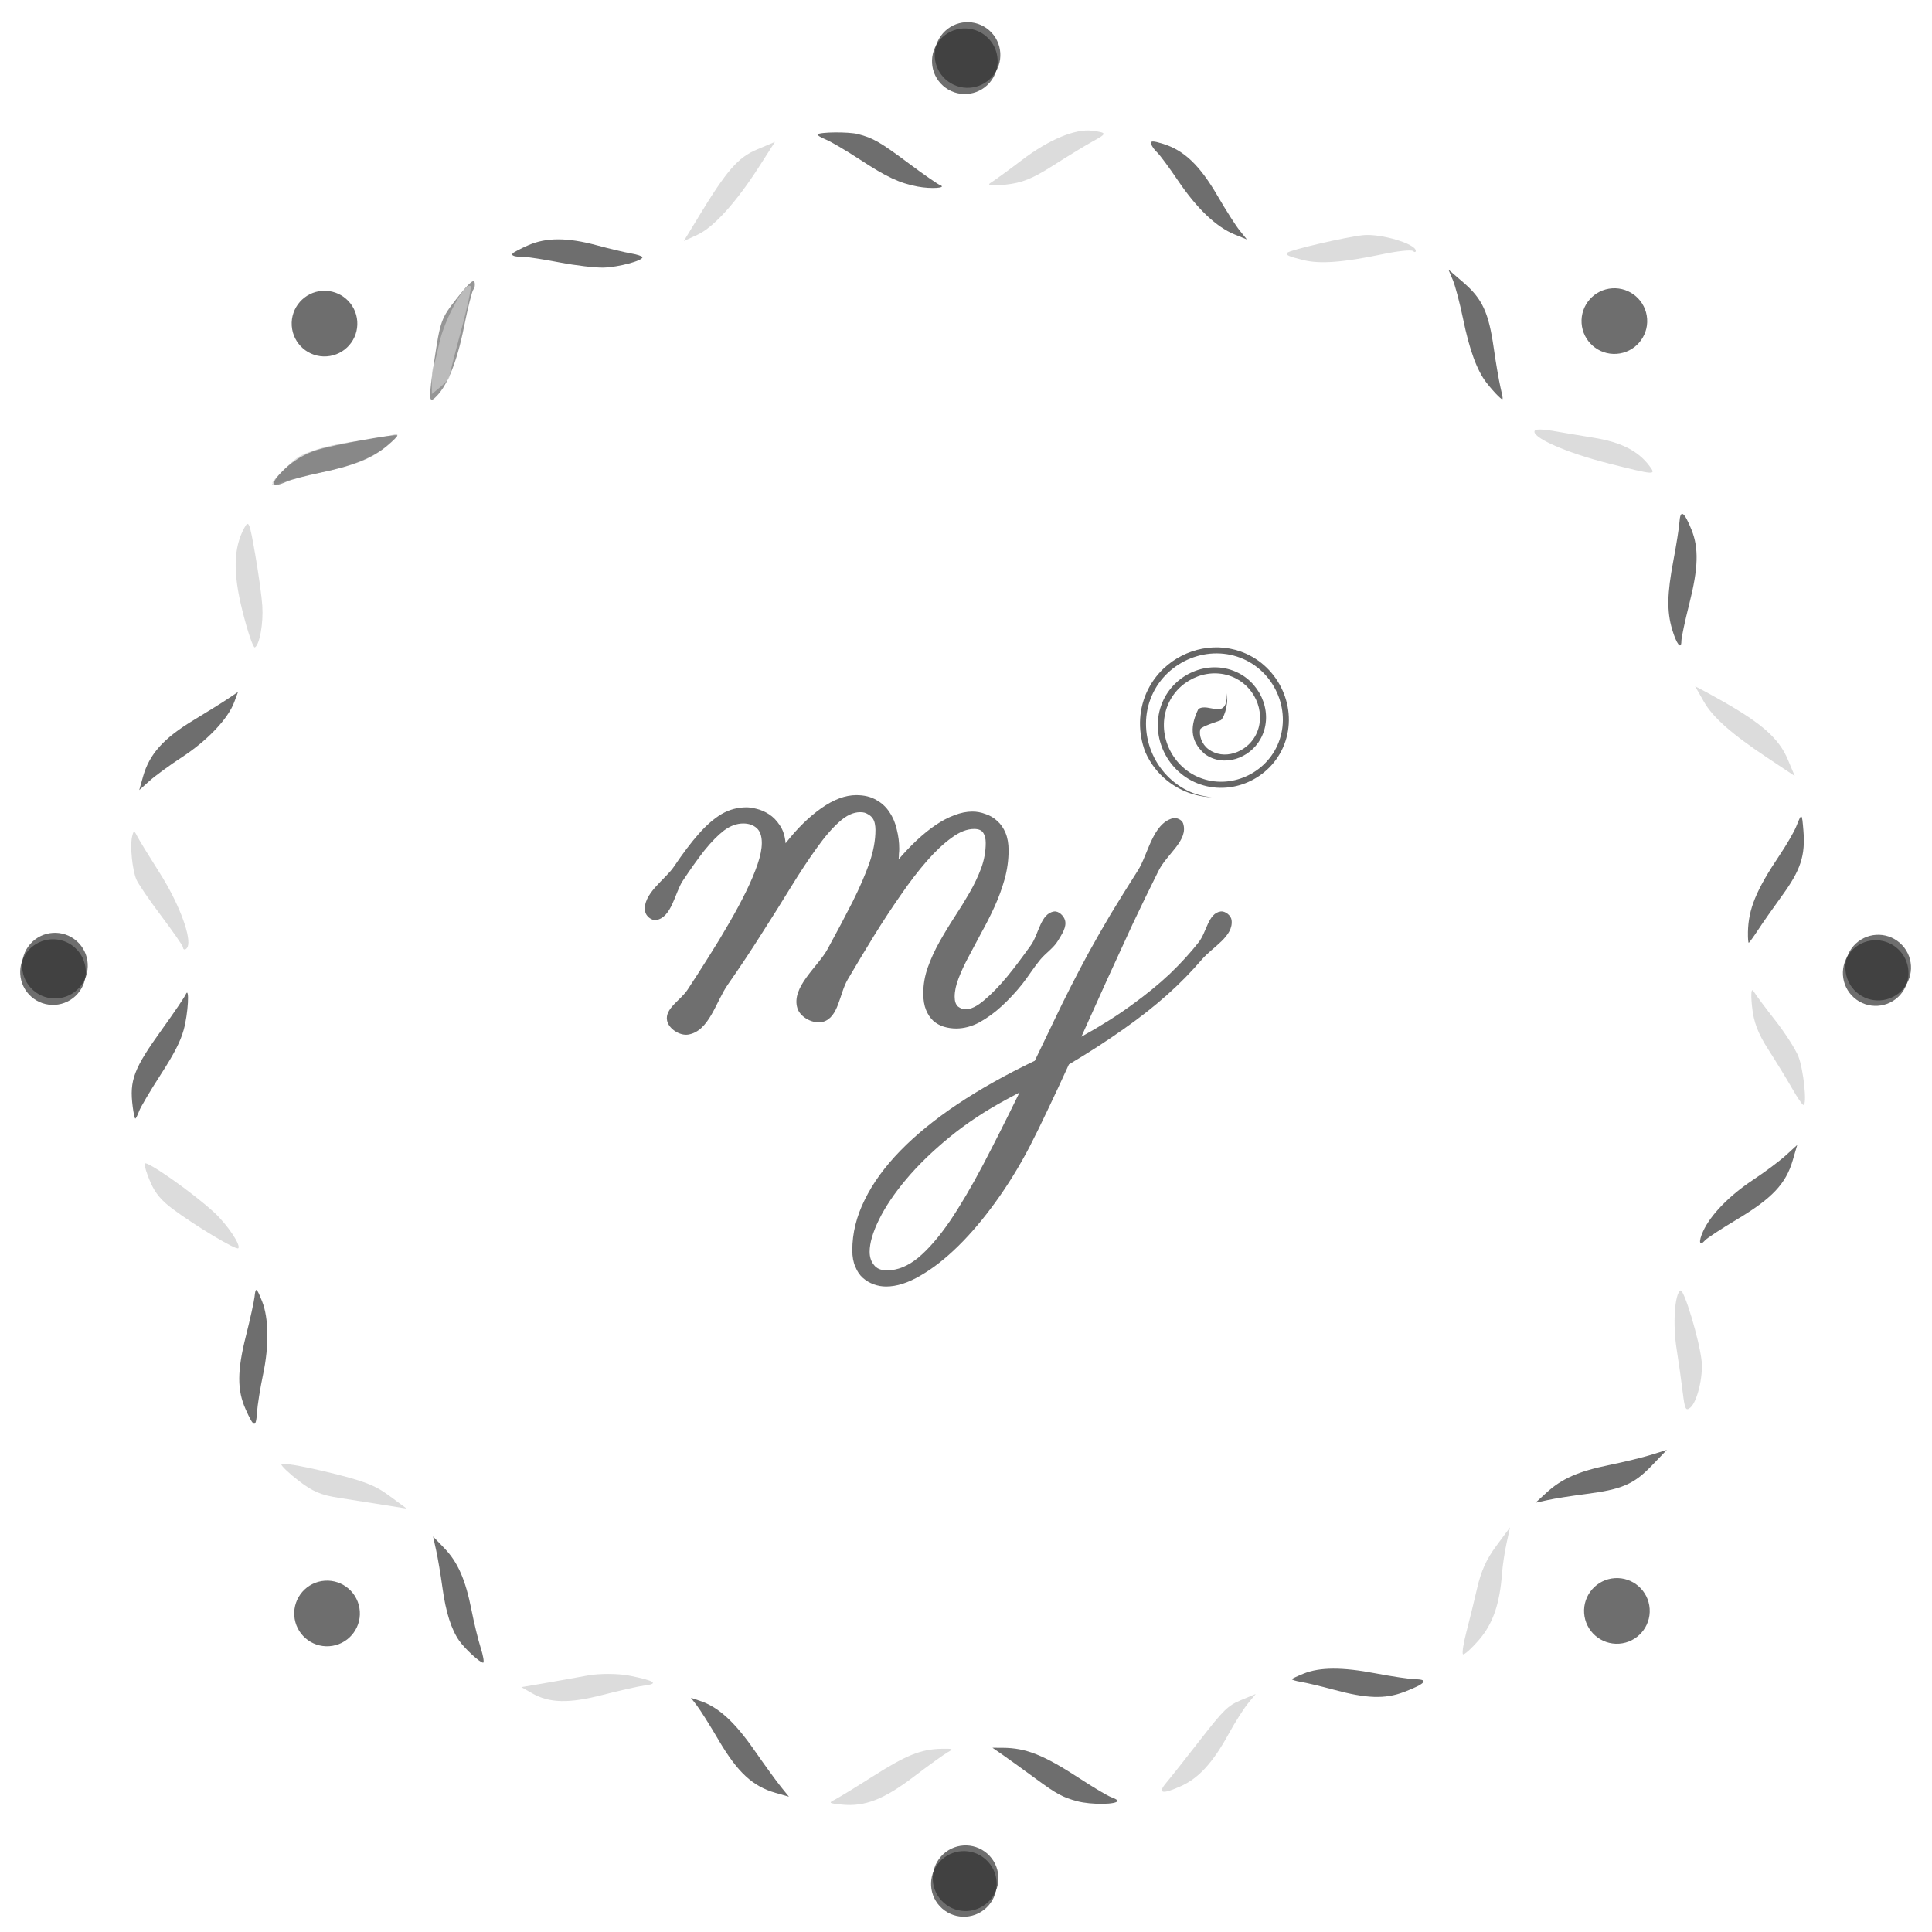 <?xml version="1.0" encoding="UTF-8" standalone="no"?>
<!-- Created with Inkscape (http://www.inkscape.org/) -->

<svg
   xmlns:dc="http://purl.org/dc/elements/1.1/"
   xmlns:cc="http://creativecommons.org/ns#"
   xmlns:rdf="http://www.w3.org/1999/02/22-rdf-syntax-ns#"
   xmlns:svg="http://www.w3.org/2000/svg"
   xmlns="http://www.w3.org/2000/svg"
   xmlns:sodipodi="http://sodipodi.sourceforge.net/DTD/sodipodi-0.dtd"
   xmlns:inkscape="http://www.inkscape.org/namespaces/inkscape"
   width="510"
   height="510"
   viewBox="0 0 510 510"
   id="svg2"
   version="1.1"
   inkscape:version="0.91 r13725"
   sodipodi:docname="jeweller.svg">
  <defs
     id="defs4" />
  <sodipodi:namedview
     id="base"
     pagecolor="#ffffff"
     bordercolor="#666666"
     borderopacity="1.0"
     inkscape:pageopacity="0.0"
     inkscape:pageshadow="2"
     inkscape:zoom="0.35221995"
     inkscape:cx="370.8054"
     inkscape:cy="663.10465"
     inkscape:document-units="px"
     inkscape:current-layer="layer1"
     showgrid="false"
     inkscape:snap-bbox="true"
     inkscape:snap-bbox-midpoints="true"
     inkscape:snap-nodes="false"
     inkscape:object-paths="true"
     inkscape:window-width="1394"
     inkscape:window-height="856"
     inkscape:window-x="46"
     inkscape:window-y="0"
     inkscape:window-maximized="1"
     inkscape:snap-center="true"
     inkscape:snap-object-midpoints="true"
     borderlayer="true"
     units="px" />
  <g
     inkscape:label="Layer 1"
     inkscape:groupmode="layer"
     id="layer1"
     transform="translate(0,-542.362)">
    <path
       style="opacity:0.686;fill:#2d2d2d;fill-opacity:1;stroke:#ffffff;stroke-width:0.089;stroke-linecap:round;stroke-linejoin:round;stroke-miterlimit:4;stroke-dasharray:none;stroke-opacity:0"
       d=""
       id="path4230"
       inkscape:connector-curvature="0" />
    <path
       style="opacity:0.686;fill:#cccccc;fill-opacity:1;stroke:#ffffff;stroke-width:0.125;stroke-linecap:round;stroke-linejoin:round;stroke-miterlimit:4;stroke-dasharray:none;stroke-opacity:0"
       d=""
       id="path4272"
       inkscape:connector-curvature="0" />
    <path
       style="opacity:0.686;fill:#cccccc;fill-opacity:1;stroke:#ffffff;stroke-width:0.125;stroke-linecap:round;stroke-linejoin:round;stroke-miterlimit:4;stroke-dasharray:none;stroke-opacity:0"
       d=""
       id="path4276"
       inkscape:connector-curvature="0" />
    <path
       style="opacity:0.686;fill:#cccccc;fill-opacity:1;stroke:#ffffff;stroke-width:0.125;stroke-linecap:round;stroke-linejoin:round;stroke-miterlimit:4;stroke-dasharray:none;stroke-opacity:0"
       d=""
       id="path4306"
       inkscape:connector-curvature="0" />
    <g
       id="g4249"
       transform="matrix(5,0,0,5,-1551.676,-1008.89)">
      <g
         transform="matrix(0.366,0,0,0.366,222.541,245.503)"
         id="text4461"
         style="font-style:normal;font-weight:normal;font-size:40px;line-height:125%;font-family:sans-serif;letter-spacing:0px;word-spacing:0px;opacity:0.686;fill:#2d2d2d;fill-opacity:1;stroke:none;stroke-width:1px;stroke-linecap:butt;stroke-linejoin:miter;stroke-opacity:1">
        <path
           sodipodi:nodetypes="csscsccsscscccscscsaaaaacccscccssscscscscscccaacccscccscccccaaaccssssscccaacscscsccsscccsccc"
           inkscape:connector-curvature="0"
           id="path4466"
           style="font-style:normal;font-variant:normal;font-weight:normal;font-stretch:normal;font-size:90px;font-family:Parisienne;-inkscape-font-specification:Parisienne;fill:#2d2d2d"
           d="m 369.495,300.872 c 0.85,-0.996 1.729,-1.919 2.637,-2.769 0.908,-0.85 1.816,-1.582 2.725,-2.197 0.908,-0.615 1.802,-1.084 2.681,-1.406 0.908,-0.352 1.772,-0.527 2.593,-0.527 0.645,0 1.274,0.117 1.89,0.352 0.645,0.205 1.216,0.542 1.714,1.011 0.498,0.439 0.894,1.011 1.187,1.714 0.293,0.703 0.439,1.538 0.439,2.505 0,1.406 -0.19,2.798 -0.571,4.175 -0.381,1.348 -0.864,2.666 -1.45,3.955 -0.586,1.289 -1.216,2.534 -1.89,3.735 -0.645,1.201 -1.26,2.358 -1.846,3.472 -0.586,1.084 -1.069,2.124 -1.45,3.12 -0.381,0.967 -0.571,1.86 -0.571,2.681 0,0.645 0.161,1.113 0.483,1.406 0.352,0.264 0.718,0.396 1.099,0.396 0.762,0 1.655,-0.439 2.681,-1.318 1.055,-0.879 2.153,-2.007 3.296,-3.384 1.143,-1.377 2.322,-2.991 3.428,-4.526 1.152,-1.599 1.393,-4.574 3.34,-4.878 0.66,-0.103 1.389,0.591 1.582,1.23 0.301,0.997 -0.459,2.068 -0.992,2.963 -0.642,1.077 -1.766,1.785 -2.567,2.75 -0.931,1.12 -1.655,2.314 -2.593,3.516 -0.938,1.172 -1.934,2.241 -2.988,3.208 -1.025,0.938 -2.095,1.714 -3.208,2.329 -1.113,0.586 -2.227,0.879 -3.34,0.879 -0.615,0 -1.216,-0.088 -1.802,-0.264 -0.557,-0.176 -1.055,-0.454 -1.494,-0.835 -0.439,-0.41 -0.791,-0.938 -1.055,-1.582 -0.264,-0.645 -0.396,-1.436 -0.396,-2.373 0,-1.289 0.22,-2.549 0.659,-3.779 0.439,-1.23 0.996,-2.446 1.67,-3.647 0.674,-1.201 1.392,-2.388 2.153,-3.56 0.791,-1.201 1.523,-2.388 2.197,-3.56 0.674,-1.172 1.23,-2.344 1.67,-3.516 0.439,-1.201 0.659,-2.417 0.659,-3.647 0,-0.615 -0.117,-1.099 -0.352,-1.45 -0.234,-0.381 -0.674,-0.571 -1.318,-0.571 -1.025,0 -2.109,0.425 -3.252,1.274 -1.143,0.82 -2.329,1.934 -3.56,3.34 -1.23,1.406 -2.49,3.047 -3.779,4.922 -1.289,1.846 -2.578,3.809 -3.867,5.889 -1.26,2.051 -2.52,4.146 -3.779,6.284 -1.23,2.109 -1.295,5.456 -3.56,6.108 -1.335,0.384 -3.269,-0.61 -3.691,-1.934 -0.975,-3.052 3.003,-6.05 4.351,-8.569 1.377,-2.52 2.578,-4.79 3.604,-6.812 1.025,-2.051 1.831,-3.911 2.417,-5.581 0.586,-1.699 0.879,-3.296 0.879,-4.79 0,-0.293 -0.029,-0.586 -0.088,-0.879 -0.059,-0.322 -0.176,-0.601 -0.352,-0.835 -0.176,-0.234 -0.41,-0.425 -0.703,-0.571 -0.264,-0.176 -0.615,-0.264 -1.055,-0.264 -0.996,0 -2.007,0.469 -3.032,1.406 -1.025,0.908 -2.109,2.168 -3.252,3.779 -1.143,1.582 -2.373,3.442 -3.691,5.581 -1.289,2.109 -2.695,4.351 -4.219,6.724 -1.494,2.373 -3.12,4.819 -4.878,7.339 -1.758,2.49 -2.708,6.772 -5.757,7.251 -1.2,0.189 -2.793,-0.831 -3.032,-2.021 -0.35,-1.741 1.974,-2.952 2.944,-4.438 1.037,-1.589 2.08,-3.179 3.076,-4.79 1.025,-1.611 1.992,-3.208 2.9,-4.79 0.938,-1.611 1.758,-3.135 2.461,-4.57 0.703,-1.436 1.26,-2.754 1.67,-3.955 0.41,-1.201 0.615,-2.227 0.615,-3.076 0,-0.996 -0.249,-1.714 -0.747,-2.153 -0.498,-0.439 -1.143,-0.659 -1.934,-0.659 -0.938,0 -1.86,0.337 -2.769,1.011 -0.879,0.674 -1.816,1.626 -2.812,2.856 -0.967,1.23 -2.021,2.71 -3.164,4.438 -1.113,1.699 -1.584,5.272 -3.823,5.625 -0.66,0.104 -1.469,-0.572 -1.582,-1.23 -0.435,-2.539 2.944,-4.629 4.175,-6.504 1.26,-1.875 2.446,-3.442 3.56,-4.702 1.113,-1.26 2.212,-2.212 3.296,-2.856 1.113,-0.645 2.314,-0.967 3.604,-0.967 0.381,0 0.864,0.073 1.45,0.22 0.615,0.146 1.216,0.41 1.802,0.791 0.586,0.381 1.099,0.908 1.538,1.582 0.469,0.674 0.747,1.538 0.835,2.593 1.641,-2.109 3.354,-3.794 5.142,-5.054 1.787,-1.26 3.472,-1.89 5.054,-1.89 1.143,0 2.109,0.234 2.9,0.703 0.791,0.439 1.421,1.025 1.89,1.758 0.498,0.732 0.85,1.567 1.055,2.505 0.234,0.908 0.352,1.831 0.352,2.769 0,0.234 -0.015,0.483 -0.044,0.747 0,0.264 -0.015,0.527 -0.044,0.791 z" />
        <path
           sodipodi:nodetypes="accccccsaaasccccsccscscsccccsscccaasccccccssscs"
           inkscape:connector-curvature="0"
           id="path4468"
           style="font-style:normal;font-variant:normal;font-weight:normal;font-stretch:normal;font-size:90px;font-family:Parisienne;-inkscape-font-specification:Parisienne;fill:#2d2d2d"
           d="m 410.54,295.686 c 0.796,2.449 -2.329,4.365 -3.56,6.855 -1.23,2.461 -2.476,5.024 -3.735,7.69 -1.23,2.666 -2.476,5.376 -3.735,8.13 -1.23,2.754 -2.446,5.449 -3.647,8.086 2.754,-1.523 5.171,-3.047 7.251,-4.57 2.109,-1.523 3.955,-3.032 5.537,-4.526 1.582,-1.523 2.959,-3.032 4.131,-4.526 1.172,-1.494 1.366,-4.176 3.164,-4.438 0.661,-0.097 1.494,0.568 1.582,1.23 0.312,2.344 -2.72,3.877 -4.263,5.669 -1.568,1.821 -3.179,3.472 -5.054,5.142 -1.875,1.67 -3.984,3.325 -6.328,4.966 -2.314,1.641 -4.922,3.325 -7.822,5.054 -1.055,2.314 -2.065,4.482 -3.032,6.504 -0.967,2.051 -1.875,3.896 -2.725,5.537 -1.465,2.783 -3.076,5.391 -4.834,7.822 -1.758,2.432 -3.545,4.541 -5.361,6.328 -1.846,1.816 -3.662,3.237 -5.449,4.263 -1.787,1.055 -3.442,1.582 -4.966,1.582 -0.615,0 -1.201,-0.103 -1.758,-0.308 -0.586,-0.205 -1.113,-0.513 -1.582,-0.923 -0.469,-0.41 -0.835,-0.952 -1.099,-1.626 -0.293,-0.645 -0.439,-1.436 -0.439,-2.373 0,-2.461 0.601,-4.893 1.802,-7.295 1.172,-2.402 2.886,-4.761 5.142,-7.075 2.227,-2.285 4.98,-4.526 8.262,-6.724 3.252,-2.168 6.958,-4.248 11.118,-6.24 0.967,-1.992 1.86,-3.853 2.681,-5.581 0.82,-1.729 1.655,-3.428 2.505,-5.098 0.85,-1.67 1.729,-3.34 2.637,-5.01 0.938,-1.699 1.978,-3.516 3.12,-5.449 1.172,-1.934 2.476,-4.028 3.911,-6.284 1.465,-2.256 2.124,-6.783 5.054,-7.559 0.538,-0.143 1.322,0.217 1.494,0.747 z m -42.715,64.468 c 1.523,0 3.032,-0.615 4.526,-1.846 1.465,-1.23 2.974,-2.974 4.526,-5.229 1.523,-2.256 3.12,-4.966 4.79,-8.13 1.641,-3.135 3.398,-6.621 5.273,-10.459 l -1.89,1.011 c -3.047,1.641 -5.786,3.457 -8.218,5.449 -2.461,2.021 -4.541,4.043 -6.24,6.064 -1.699,2.021 -3.003,3.955 -3.911,5.801 -0.908,1.846 -1.362,3.398 -1.362,4.658 0,0.762 0.205,1.392 0.615,1.89 0.381,0.527 1.011,0.791 1.89,0.791 z" />
      </g>
      <path
         sodipodi:nodetypes="csscsssccccccccccsscssscccccc"
         inkscape:connector-curvature="0"
         id="path4366"
         d="m 371.77,345.544 c 1.134,-1.071 2.851,-1.453 4.352,-0.782 1.873,0.837 2.794,3.095 1.936,4.983 -0.794,1.748 -2.914,2.606 -4.679,1.786 -1.609,-0.748 -2.395,-2.714 -1.613,-4.34 0.696,-1.447 2.489,-2.153 3.954,-1.41 1.254,0.637 1.868,2.233 1.154,3.501 -0.281,0.499 -0.76,0.873 -1.297,1.035 -0.537,0.162 -1.141,0.108 -1.638,-0.261 -0.847,-0.735 -0.731,-1.56 -0.338,-2.369 0.53,-0.38 1.523,0.665 1.512,-0.837 0.085,0.72 -0.206,1.378 -0.34,1.431 -0.134,0.054 -1.034,0.327 -1.071,0.479 -0.074,0.304 0.074,0.779 0.428,1.041 0.41,0.304 0.898,0.349 1.355,0.211 0.457,-0.138 0.874,-0.464 1.112,-0.887 0.619,-1.1 0.079,-2.503 -1.02,-3.061 -1.297,-0.659 -2.901,-0.025 -3.522,1.265 -0.702,1.459 0.011,3.237 1.462,3.911 1.599,0.743 3.53,-0.039 4.253,-1.628 0.783,-1.723 -0.06,-3.795 -1.774,-4.561 -1.836,-0.821 -4.036,0.082 -4.842,1.908 -0.856,1.94 0.098,4.258 2.029,5.102 0.366,0.16 0.746,0.239 1.126,0.282 -1.176,-0.046 -2.272,-0.606 -2.998,-1.532 -0.208,-0.268 -0.382,-0.561 -0.516,-0.872 -0.366,-0.98 -0.383,-2.091 0.066,-3.11 0.219,-0.497 0.533,-0.93 0.911,-1.288 z"
         style="color:#000000;font-style:normal;font-variant:normal;font-weight:normal;font-stretch:normal;font-size:medium;line-height:normal;font-family:sans-serif;text-indent:0;text-align:start;text-decoration:none;text-decoration-line:none;text-decoration-style:solid;text-decoration-color:#000000;letter-spacing:normal;word-spacing:normal;text-transform:none;direction:ltr;block-progression:tb;writing-mode:lr-tb;baseline-shift:baseline;text-anchor:start;white-space:normal;clip-rule:nonzero;display:inline;overflow:visible;visibility:visible;opacity:1;isolation:auto;mix-blend-mode:normal;color-interpolation:sRGB;color-interpolation-filters:linearRGB;solid-color:#000000;solid-opacity:1;fill:#666666;fill-opacity:1;fill-rule:evenodd;stroke:none;stroke-width:0.315;stroke-linecap:round;stroke-linejoin:round;stroke-miterlimit:4;stroke-dasharray:none;stroke-dashoffset:0;stroke-opacity:1;color-rendering:auto;image-rendering:auto;shape-rendering:auto;text-rendering:auto;enable-background:accumulate" />
      <g
         transform="matrix(0.751,0,0,0.751,87.601,92.542)"
         id="g4520">
        <path
           style="opacity:0.686;fill:#2d2d2d;fill-opacity:1;stroke:#ffffff;stroke-width:0.089;stroke-linecap:round;stroke-linejoin:round;stroke-miterlimit:4;stroke-dasharray:none;stroke-opacity:0"
           d="m 332.631,307.7 c 0.072,-0.082 0.568,-0.341 1.103,-0.574 1.257,-0.548 2.748,-0.546 4.796,0.007 0.897,0.242 1.985,0.501 2.419,0.575 0.434,0.074 0.792,0.194 0.797,0.266 0.017,0.247 -1.685,0.7 -2.734,0.729 -0.575,0.015 -1.952,-0.145 -3.061,-0.358 -1.108,-0.212 -2.226,-0.388 -2.483,-0.389 -0.706,-0.005 -0.982,-0.089 -0.837,-0.256 z"
           id="path4232"
           inkscape:connector-curvature="0"
           inkscape:transform-center-x="27.483604"
           inkscape:transform-center-y="-50.240003" />
        <path
           style="opacity:0.686;fill:#2d2d2d;fill-opacity:1;stroke:#ffffff;stroke-width:0.089;stroke-linecap:round;stroke-linejoin:round;stroke-miterlimit:4;stroke-dasharray:none;stroke-opacity:0"
           d="m 354.06,299.34 c 0.153,-0.175 2.18,-0.192 2.834,-0.024 1.066,0.273 1.578,0.568 3.566,2.053 1.034,0.773 2.024,1.46 2.2,1.528 0.543,0.209 -0.61,0.29 -1.561,0.11 -1.28,-0.243 -2.172,-0.66 -4.059,-1.896 -0.964,-0.632 -2.047,-1.268 -2.406,-1.414 -0.359,-0.146 -0.617,-0.306 -0.574,-0.355 z"
           id="path4236"
           inkscape:connector-curvature="0"
           inkscape:transform-center-x="6.2266735"
           inkscape:transform-center-y="-56.798228" />
        <path
           style="opacity:0.686;fill:#2d2d2d;fill-opacity:1;stroke:#ffffff;stroke-width:0.089;stroke-linecap:round;stroke-linejoin:round;stroke-miterlimit:4;stroke-dasharray:none;stroke-opacity:0"
           d="m 379.386,302.571 c -0.622,-0.92 -1.279,-1.807 -1.46,-1.97 -0.182,-0.163 -0.37,-0.429 -0.418,-0.591 -0.068,-0.227 0.125,-0.229 0.833,-0.01 1.49,0.461 2.589,1.512 3.853,3.688 0.573,0.986 1.267,2.072 1.544,2.414 l 0.502,0.622 -0.857,-0.348 c -1.297,-0.526 -2.658,-1.821 -3.997,-3.805 z"
           id="path4238"
           inkscape:connector-curvature="0"
           inkscape:transform-center-x="-16.21413"
           inkscape:transform-center-y="-54.670005" />
        <path
           style="opacity:0.686;fill:#2d2d2d;fill-opacity:1;stroke:#ffffff;stroke-width:0.089;stroke-linecap:round;stroke-linejoin:round;stroke-miterlimit:4;stroke-dasharray:none;stroke-opacity:0"
           d="m 401.084,316.8 c -0.676,-0.875 -1.195,-2.294 -1.654,-4.523 -0.224,-1.09 -0.546,-2.308 -0.716,-2.708 l -0.308,-0.727 1.05,0.905 c 1.339,1.154 1.783,2.118 2.141,4.643 0.143,1.008 0.357,2.254 0.477,2.77 0.214,0.924 0.212,0.933 -0.157,0.585 -0.206,-0.194 -0.581,-0.62 -0.833,-0.946 z"
           id="path4240"
           inkscape:connector-curvature="0"
           inkscape:transform-center-x="-35.659371"
           inkscape:transform-center-y="-44.550266" />
        <path
           style="opacity:0.686;fill:#2d2d2d;fill-opacity:1;stroke:#ffffff;stroke-width:0.089;stroke-linecap:round;stroke-linejoin:round;stroke-miterlimit:4;stroke-dasharray:none;stroke-opacity:0"
           d="m 414.13,334.124 c -0.372,-1.265 -0.349,-2.496 0.088,-4.808 0.209,-1.104 0.403,-2.331 0.43,-2.728 0.064,-0.909 0.329,-0.739 0.847,0.542 0.521,1.288 0.48,2.697 -0.15,5.189 -0.309,1.22 -0.561,2.404 -0.561,2.631 9e-5,0.662 -0.344,0.228 -0.654,-0.826 z"
           id="path4242"
           inkscape:connector-curvature="0"
           inkscape:transform-center-x="-50.208868"
           inkscape:transform-center-y="-27.309964" />
        <path
           style="opacity:0.686;fill:#2d2d2d;fill-opacity:1;stroke:#ffffff;stroke-width:0.089;stroke-linecap:round;stroke-linejoin:round;stroke-miterlimit:4;stroke-dasharray:none;stroke-opacity:0"
           d="m 419.463,355.438 c 0.03,-1.643 0.573,-2.966 2.234,-5.44 0.492,-0.733 1.017,-1.64 1.166,-2.015 0.385,-0.968 0.397,-0.961 0.5,0.293 0.144,1.753 -0.19,2.775 -1.49,4.564 -0.608,0.837 -1.371,1.926 -1.695,2.421 -0.324,0.494 -0.62,0.903 -0.658,0.907 -0.038,0.004 -0.063,-0.324 -0.056,-0.73 z"
           id="path4244"
           inkscape:connector-curvature="0"
           inkscape:transform-center-x="-56.773671"
           inkscape:transform-center-y="-6.2206254" />
        <path
           style="opacity:0.686;fill:#2d2d2d;fill-opacity:1;stroke:#ffffff;stroke-width:0.089;stroke-linecap:round;stroke-linejoin:round;stroke-miterlimit:4;stroke-dasharray:none;stroke-opacity:0"
           d="m 416.31,376.453 c 0.527,-1.16 1.837,-2.508 3.52,-3.622 0.835,-0.553 1.873,-1.33 2.308,-1.728 l 0.79,-0.723 -0.317,1.085 c -0.483,1.653 -1.451,2.675 -3.951,4.169 -1.083,0.647 -2.077,1.3 -2.208,1.45 -0.403,0.461 -0.481,0.115 -0.142,-0.63 z"
           id="path4246"
           inkscape:connector-curvature="0"
           inkscape:transform-center-x="-54.85863"
           inkscape:transform-center-y="15.885286" />
        <path
           style="opacity:0.686;fill:#2d2d2d;fill-opacity:1;stroke:#ffffff;stroke-width:0.089;stroke-linecap:round;stroke-linejoin:round;stroke-miterlimit:4;stroke-dasharray:none;stroke-opacity:0"
           d="m 405.297,394.827 c 1.074,-0.986 2.252,-1.505 4.417,-1.946 1.023,-0.209 2.352,-0.532 2.953,-0.72 l 1.094,-0.341 -1.047,1.091 c -1.275,1.328 -2.107,1.685 -4.694,2.016 -0.966,0.123 -2.147,0.311 -2.626,0.416 l -0.869,0.192 0.772,-0.708 z"
           id="path4248"
           inkscape:connector-curvature="0"
           inkscape:transform-center-x="-44.489687"
           inkscape:transform-center-y="35.727789" />
        <path
           style="opacity:0.686;fill:#2d2d2d;fill-opacity:1;stroke:#ffffff;stroke-width:0.089;stroke-linecap:round;stroke-linejoin:round;stroke-miterlimit:4;stroke-dasharray:none;stroke-opacity:0"
           d="m 387.41,407.928 c 0.04,-0.046 0.411,-0.219 0.826,-0.385 1.139,-0.457 2.709,-0.462 5.041,-0.017 1.158,0.221 2.427,0.408 2.819,0.415 0.966,0.017 0.686,0.326 -0.813,0.897 -1.334,0.507 -2.627,0.465 -4.944,-0.163 -0.87,-0.236 -1.9,-0.481 -2.291,-0.546 -0.39,-0.065 -0.677,-0.155 -0.637,-0.201 z"
           id="path4250"
           inkscape:connector-curvature="0"
           inkscape:transform-center-x="-27.379101"
           inkscape:transform-center-y="50.240846" />
        <path
           style="opacity:0.686;fill:#2d2d2d;fill-opacity:1;stroke:#ffffff;stroke-width:0.089;stroke-linecap:round;stroke-linejoin:round;stroke-miterlimit:4;stroke-dasharray:none;stroke-opacity:0"
           d="m 367.057,412.762 c 1.659,0.006 2.897,0.5 5.47,2.182 0.933,0.61 1.903,1.185 2.155,1.279 0.253,0.093 0.462,0.207 0.465,0.253 0.019,0.28 -1.838,0.307 -2.839,0.041 -0.995,-0.265 -1.458,-0.514 -2.838,-1.528 -0.907,-0.667 -1.979,-1.441 -2.383,-1.721 l -0.734,-0.509 0.704,0.003 z"
           id="path4252"
           inkscape:connector-curvature="0"
           inkscape:transform-center-x="-6.0964296"
           inkscape:transform-center-y="56.780551" />
        <path
           style="opacity:0.686;fill:#2d2d2d;fill-opacity:1;stroke:#ffffff;stroke-width:0.089;stroke-linecap:round;stroke-linejoin:round;stroke-miterlimit:4;stroke-dasharray:none;stroke-opacity:0"
           d="m 347.107,412.227 c -0.609,-1.037 -1.297,-2.13 -1.529,-2.431 l -0.422,-0.546 0.625,0.207 c 1.293,0.427 2.433,1.461 3.835,3.478 0.713,1.025 1.551,2.179 1.862,2.564 l 0.567,0.7 -0.943,-0.269 c -1.603,-0.458 -2.67,-1.446 -3.996,-3.703 z"
           id="path4254"
           inkscape:connector-curvature="0"
           inkscape:transform-center-x="16.052558"
           inkscape:transform-center-y="54.773929" />
        <path
           style="opacity:0.686;fill:#2d2d2d;fill-opacity:1;stroke:#ffffff;stroke-width:0.089;stroke-linecap:round;stroke-linejoin:round;stroke-miterlimit:4;stroke-dasharray:none;stroke-opacity:0"
           d="m 328.871,405.241 c -0.562,-0.798 -0.947,-2.013 -1.182,-3.724 -0.126,-0.921 -0.327,-2.11 -0.445,-2.643 l -0.215,-0.968 0.78,0.808 c 0.96,0.993 1.503,2.23 1.925,4.385 0.173,0.882 0.462,2.067 0.643,2.634 0.181,0.567 0.257,1.036 0.17,1.042 -0.207,0.014 -1.272,-0.961 -1.676,-1.534 z"
           id="path4256"
           inkscape:connector-curvature="0"
           inkscape:transform-center-x="35.847322"
           inkscape:transform-center-y="44.390379" />
        <path
           style="opacity:0.686;fill:#2d2d2d;fill-opacity:1;stroke:#ffffff;stroke-width:0.089;stroke-linecap:round;stroke-linejoin:round;stroke-miterlimit:4;stroke-dasharray:none;stroke-opacity:0"
           d="m 313.845,388.949 c -0.597,-1.345 -0.59,-2.692 0.025,-5.134 0.299,-1.187 0.572,-2.426 0.607,-2.751 0.076,-0.713 0.135,-0.678 0.535,0.321 0.463,1.154 0.491,3.12 0.073,5.093 -0.205,0.968 -0.401,2.193 -0.436,2.724 -0.072,1.102 -0.224,1.054 -0.804,-0.253 z"
           id="path4258"
           inkscape:connector-curvature="0"
           inkscape:transform-center-x="50.261566"
           inkscape:transform-center-y="27.327791" />
        <path
           style="opacity:0.686;fill:#2d2d2d;fill-opacity:1;stroke:#ffffff;stroke-width:0.089;stroke-linecap:round;stroke-linejoin:round;stroke-miterlimit:4;stroke-dasharray:none;stroke-opacity:0"
           d="m 305.912,367.685 c -0.239,-1.85 0.071,-2.666 2.063,-5.434 0.832,-1.156 1.578,-2.253 1.658,-2.439 0.292,-0.676 0.181,1.344 -0.136,2.478 -0.232,0.83 -0.671,1.683 -1.632,3.169 -0.723,1.118 -1.4,2.264 -1.504,2.547 -0.104,0.283 -0.224,0.517 -0.265,0.52 -0.042,0.002 -0.125,-0.376 -0.185,-0.842 z"
           id="path4260"
           inkscape:connector-curvature="0"
           inkscape:transform-center-x="56.82991"
           inkscape:transform-center-y="6.1515978" />
        <path
           style="opacity:0.686;fill:#2d2d2d;fill-opacity:1;stroke:#ffffff;stroke-width:0.089;stroke-linecap:round;stroke-linejoin:round;stroke-miterlimit:4;stroke-dasharray:none;stroke-opacity:0"
           d="m 306.639,344.486 c 0.445,-1.581 1.441,-2.693 3.551,-3.967 0.965,-0.583 2.063,-1.267 2.439,-1.521 l 0.685,-0.462 -0.263,0.712 c -0.434,1.173 -1.884,2.702 -3.666,3.866 -0.849,0.554 -1.874,1.302 -2.278,1.663 l -0.734,0.655 0.266,-0.945 z"
           id="path4262"
           inkscape:connector-curvature="0"
           inkscape:transform-center-x="54.810118"
           inkscape:transform-center-y="-15.967166" />
        <path
           style="opacity:0.686;fill:#cccccc;fill-opacity:1;stroke:#ffffff;stroke-width:0.089;stroke-linecap:round;stroke-linejoin:round;stroke-miterlimit:4;stroke-dasharray:none;stroke-opacity:0"
           d="m 316.296,323.179 c 0.369,-0.422 0.921,-0.932 1.225,-1.133 0.704,-0.463 2.41,-0.921 4.456,-1.195 0.88,-0.118 1.839,-0.27 2.13,-0.337 0.529,-0.123 0.529,-0.122 -0.205,0.591 -0.987,0.96 -2.198,1.472 -4.68,1.979 -1.142,0.234 -2.391,0.548 -2.774,0.7 -0.383,0.151 -0.726,0.25 -0.761,0.219 -0.035,-0.031 0.238,-0.402 0.608,-0.824 z"
           id="path4264"
           inkscape:connector-curvature="0"
           inkscape:transform-center-x="44.569847"
           inkscape:transform-center-y="-35.720069" />
        <path
           style="opacity:0.686;fill:#cccccc;fill-opacity:1;stroke:#ffffff;stroke-width:0.125;stroke-linecap:round;stroke-linejoin:round;stroke-miterlimit:4;stroke-dasharray:none;stroke-opacity:0"
           d="m 345.694,305.127 c 1.996,-3.281 2.764,-4.162 4.132,-4.739 l 1.235,-0.521 -1.094,1.71 c -1.616,2.526 -3.211,4.293 -4.349,4.816 l -0.963,0.443 1.04,-1.709 z"
           id="path4266"
           inkscape:connector-curvature="0"
           inkscape:transform-center-x="16.795878"
           inkscape:transform-center-y="-54.598946" />
        <path
           style="opacity:0.686;fill:#cccccc;fill-opacity:1;stroke:#ffffff;stroke-width:0.125;stroke-linecap:round;stroke-linejoin:round;stroke-miterlimit:4;stroke-dasharray:none;stroke-opacity:0"
           d="m 366.203,302.758 c 0.249,-0.149 1.247,-0.875 2.219,-1.614 1.905,-1.449 3.776,-2.226 4.964,-2.062 1.032,0.143 1.034,0.189 0.038,0.735 -0.483,0.265 -1.734,1.026 -2.778,1.692 -1.501,0.956 -2.214,1.242 -3.397,1.365 -0.904,0.094 -1.318,0.048 -1.045,-0.116 z"
           id="path4268"
           inkscape:connector-curvature="0"
           inkscape:transform-center-x="-5.4890555"
           inkscape:transform-center-y="-56.959605" />
        <path
           style="opacity:0.686;fill:#cccccc;fill-opacity:1;stroke:#ffffff;stroke-width:0.125;stroke-linecap:round;stroke-linejoin:round;stroke-miterlimit:4;stroke-dasharray:none;stroke-opacity:0"
           d="m 387.071,307.664 c 0.174,-0.199 4.185,-1.128 5.362,-1.242 1.219,-0.118 3.644,0.599 3.677,1.087 0.008,0.117 -0.08,0.131 -0.195,0.03 -0.115,-0.101 -1.075,-10e-4 -2.132,0.221 -2.764,0.58 -4.403,0.703 -5.565,0.417 -1.039,-0.256 -1.279,-0.363 -1.147,-0.514 z"
           id="path4270"
           inkscape:connector-curvature="0"
           inkscape:transform-center-x="-26.921053"
           inkscape:transform-center-y="-50.582398" />
        <path
           style="opacity:0.686;fill:#cccccc;fill-opacity:1;stroke:#ffffff;stroke-width:0.125;stroke-linecap:round;stroke-linejoin:round;stroke-miterlimit:4;stroke-dasharray:none;stroke-opacity:0"
           d="m 404.493,320.145 c 0.079,-0.089 0.629,-0.075 1.222,0.031 0.593,0.106 1.894,0.325 2.891,0.486 1.94,0.314 3.135,0.919 3.939,1.994 0.484,0.647 0.386,0.641 -2.845,-0.175 -3.089,-0.78 -5.592,-1.903 -5.207,-2.336 z"
           id="path4274"
           inkscape:connector-curvature="0"
           inkscape:transform-center-x="-43.953695"
           inkscape:transform-center-y="-36.348095" />
        <path
           style="opacity:0.686;fill:#cccccc;fill-opacity:1;stroke:#ffffff;stroke-width:0.125;stroke-linecap:round;stroke-linejoin:round;stroke-miterlimit:4;stroke-dasharray:none;stroke-opacity:0"
           d="m 416.348,339.188 c -0.285,-0.513 -0.553,-0.978 -0.596,-1.034 -0.043,-0.056 0.826,0.409 1.93,1.033 2.772,1.568 3.968,2.634 4.577,4.081 l 0.495,1.176 -1.896,-1.262 c -2.565,-1.707 -3.889,-2.88 -4.508,-3.994 z"
           id="path4278"
           inkscape:connector-curvature="0"
           inkscape:transform-center-x="-54.598472"
           inkscape:transform-center-y="-16.653616" />
        <path
           style="opacity:0.686;fill:#cccccc;fill-opacity:1;stroke:#ffffff;stroke-width:0.125;stroke-linecap:round;stroke-linejoin:round;stroke-miterlimit:4;stroke-dasharray:none;stroke-opacity:0"
           d="m 422.569,366.407 c -0.361,-0.635 -1.109,-1.858 -1.661,-2.716 -0.749,-1.165 -1.043,-1.941 -1.159,-3.06 -0.094,-0.907 -0.048,-1.321 0.116,-1.047 0.149,0.249 0.835,1.169 1.523,2.046 0.688,0.877 1.418,2.015 1.622,2.53 0.363,0.916 0.623,3.428 0.353,3.411 -0.075,-0.004 -0.432,-0.528 -0.794,-1.164 z"
           id="path4280"
           inkscape:connector-curvature="0"
           inkscape:transform-center-x="-56.933712"
           inkscape:transform-center-y="5.5854981" />
        <path
           style="opacity:0.686;fill:#cccccc;fill-opacity:1;stroke:#ffffff;stroke-width:0.125;stroke-linecap:round;stroke-linejoin:round;stroke-miterlimit:4;stroke-dasharray:none;stroke-opacity:0"
           d="m 414.879,387.777 c -0.09,-0.755 -0.284,-2.131 -0.431,-3.056 -0.276,-1.734 -0.135,-3.881 0.269,-4.108 0.246,-0.139 1.341,3.504 1.49,4.957 0.114,1.112 -0.316,2.882 -0.797,3.278 -0.315,0.26 -0.389,0.11 -0.53,-1.071 z"
           id="path4282"
           inkscape:connector-curvature="0"
           inkscape:transform-center-x="-50.611528"
           inkscape:transform-center-y="26.832937" />
        <path
           style="opacity:0.686;fill:#cccccc;fill-opacity:1;stroke:#ffffff;stroke-width:0.125;stroke-linecap:round;stroke-linejoin:round;stroke-miterlimit:4;stroke-dasharray:none;stroke-opacity:0"
           d="m 399.664,404.642 c 0.204,-0.774 0.545,-2.167 0.759,-3.094 0.281,-1.218 0.656,-2.047 1.351,-2.985 l 0.962,-1.299 -0.244,1.119 c -0.134,0.616 -0.276,1.563 -0.316,2.106 -0.159,2.171 -0.649,3.575 -1.65,4.721 -0.531,0.608 -1.025,1.046 -1.098,0.972 -0.073,-0.073 0.034,-0.767 0.237,-1.542 z"
           id="path4284"
           inkscape:connector-curvature="0"
           inkscape:transform-center-x="-36.415568"
           inkscape:transform-center-y="43.777868" />
        <path
           style="opacity:0.686;fill:#cccccc;fill-opacity:1;stroke:#ffffff;stroke-width:0.125;stroke-linecap:round;stroke-linejoin:round;stroke-miterlimit:4;stroke-dasharray:none;stroke-opacity:0"
           d="m 378.574,415.215 c 0.286,-0.337 1.353,-1.683 2.371,-2.994 1.659,-2.136 1.957,-2.427 2.883,-2.813 l 1.032,-0.431 -0.556,0.681 c -0.306,0.374 -0.917,1.34 -1.358,2.146 -1.089,1.989 -2.084,3.08 -3.318,3.642 -1.343,0.611 -1.703,0.532 -1.054,-0.23 z"
           id="path4286"
           inkscape:connector-curvature="0"
           inkscape:transform-center-x="-16.906983"
           inkscape:transform-center-y="54.463587" />
        <path
           style="opacity:0.686;fill:#cccccc;fill-opacity:1;stroke:#ffffff;stroke-width:0.125;stroke-linecap:round;stroke-linejoin:round;stroke-miterlimit:4;stroke-dasharray:none;stroke-opacity:0"
           d="m 355.246,416.42 c 0.26,-0.13 1.466,-0.867 2.679,-1.638 2.374,-1.509 3.388,-1.918 4.837,-1.95 0.813,-0.018 0.868,0.011 0.456,0.238 -0.257,0.142 -1.339,0.92 -2.404,1.729 -2.1,1.596 -3.44,2.115 -5.047,1.956 -0.91,-0.09 -0.954,-0.119 -0.521,-0.334 z"
           id="path4288"
           inkscape:connector-curvature="0"
           inkscape:transform-center-x="5.4289595"
           inkscape:transform-center-y="56.854886" />
        <path
           style="opacity:0.686;fill:#cccccc;fill-opacity:1;stroke:#ffffff;stroke-width:0.125;stroke-linecap:round;stroke-linejoin:round;stroke-miterlimit:4;stroke-dasharray:none;stroke-opacity:0"
           d="m 334.807,408.229 c 0.863,-0.147 2.246,-0.394 3.074,-0.548 0.828,-0.154 2.163,-0.148 2.968,0.012 1.752,0.349 2.079,0.561 1.062,0.686 -0.414,0.051 -1.746,0.349 -2.961,0.663 -2.367,0.612 -3.745,0.581 -4.954,-0.111 l -0.758,-0.434 1.569,-0.268 z"
           id="path4290"
           inkscape:connector-curvature="0"
           inkscape:transform-center-x="26.79249"
           inkscape:transform-center-y="50.573196" />
        <path
           style="opacity:0.686;fill:#cccccc;fill-opacity:1;stroke:#ffffff;stroke-width:0.125;stroke-linecap:round;stroke-linejoin:round;stroke-miterlimit:4;stroke-dasharray:none;stroke-opacity:0"
           d="m 316.354,392.827 c -0.007,-0.127 1.417,0.112 3.167,0.531 2.591,0.622 3.409,0.932 4.416,1.675 l 1.236,0.912 -1.607,-0.257 c -0.884,-0.142 -2.313,-0.367 -3.175,-0.501 -1.239,-0.192 -1.826,-0.441 -2.795,-1.186 -0.675,-0.518 -1.234,-1.047 -1.241,-1.174 z"
           id="path4292"
           inkscape:connector-curvature="0"
           inkscape:transform-center-x="43.890291"
           inkscape:transform-center-y="36.419187" />
        <path
           style="opacity:0.686;fill:#cccccc;fill-opacity:1;stroke:#ffffff;stroke-width:0.125;stroke-linecap:round;stroke-linejoin:round;stroke-miterlimit:4;stroke-dasharray:none;stroke-opacity:0"
           d="m 307.168,373.021 c -0.254,-0.575 -0.441,-1.171 -0.416,-1.325 0.05,-0.3 3.375,2.032 4.882,3.423 0.923,0.852 1.898,2.298 1.701,2.524 -0.135,0.154 -2.994,-1.556 -4.595,-2.749 -0.814,-0.607 -1.233,-1.105 -1.572,-1.873 z"
           id="path4294"
           inkscape:connector-curvature="0"
           inkscape:transform-center-x="54.598054"
           inkscape:transform-center-y="16.71075" />
        <path
           style="opacity:0.686;fill:#cccccc;fill-opacity:1;stroke:#ffffff;stroke-width:0.125;stroke-linecap:round;stroke-linejoin:round;stroke-miterlimit:4;stroke-dasharray:none;stroke-opacity:0"
           d="m 309.44,356.469 c -0.007,-0.099 -0.7,-1.095 -1.539,-2.211 -0.84,-1.117 -1.622,-2.266 -1.738,-2.553 -0.282,-0.7 -0.444,-2.327 -0.296,-2.981 0.102,-0.454 0.151,-0.465 0.345,-0.076 0.124,0.25 0.849,1.434 1.61,2.632 1.24,1.95 2.128,4.202 1.989,5.043 -0.054,0.329 -0.35,0.446 -0.37,0.147 z"
           id="path4296"
           inkscape:connector-curvature="0"
           inkscape:transform-center-x="56.835284"
           inkscape:transform-center-y="-5.4457979" />
        <path
           style="opacity:0.686;fill:#cccccc;fill-opacity:1;stroke:#ffffff;stroke-width:0.125;stroke-linecap:round;stroke-linejoin:round;stroke-miterlimit:4;stroke-dasharray:none;stroke-opacity:0"
           d="m 313.629,332.847 c -0.676,-2.692 -0.638,-4.424 0.125,-5.837 0.312,-0.578 0.368,-0.444 0.766,1.834 0.236,1.352 0.463,2.989 0.504,3.638 0.079,1.246 -0.189,2.735 -0.525,2.921 -0.11,0.061 -0.502,-1.09 -0.87,-2.557 z"
           id="path4298"
           inkscape:connector-curvature="0"
           inkscape:transform-center-x="50.559451"
           inkscape:transform-center-y="-26.887242" />
        <path
           style="opacity:0.686;fill:#666666;fill-opacity:1;stroke:#ffffff;stroke-width:0.125;stroke-linecap:round;stroke-linejoin:round;stroke-miterlimit:4;stroke-dasharray:none;stroke-opacity:0"
           d="m 327.103,315.314 c 0.432,-2.885 0.488,-3.042 1.595,-4.448 0.817,-1.038 1.175,-1.366 1.244,-1.142 0.054,0.173 0.018,0.405 -0.078,0.515 -0.096,0.11 -0.395,1.302 -0.664,2.649 -0.502,2.518 -1.213,4.238 -2.062,4.989 -0.412,0.364 -0.417,-0.018 -0.035,-2.563 z"
           id="path4300"
           inkscape:connector-curvature="0"
           inkscape:transform-center-x="36.257984"
           inkscape:transform-center-y="-44.124836" />
        <path
           style="opacity:0.686;fill:#cccccc;fill-opacity:1;stroke:#ffffff;stroke-width:0.125;stroke-linecap:round;stroke-linejoin:round;stroke-miterlimit:4;stroke-dasharray:none;stroke-opacity:0"
           d="m 316.624,322.848 c 1.204,-1.133 2.255,-1.533 5.111,-1.945 1.081,-0.156 2.217,-0.363 2.525,-0.461 0.996,-0.316 -1.083,1.386 -2.279,1.866 -0.876,0.351 -5.584,1.507 -6.234,1.53 -0.101,0.004 0.293,-0.442 0.876,-0.99 z"
           id="path4302"
           inkscape:connector-curvature="0"
           inkscape:transform-center-x="44.525981"
           inkscape:transform-center-y="-35.828816" />
        <path
           style="opacity:0.686;fill:#666666;fill-opacity:1;stroke:#ffffff;stroke-width:0.125;stroke-linecap:round;stroke-linejoin:round;stroke-miterlimit:4;stroke-dasharray:none;stroke-opacity:0"
           d="m 316.641,322.823 c 0.625,-0.583 1.454,-1.065 2.233,-1.299 1.277,-0.384 5.498,-1.151 5.642,-1.025 0.045,0.039 -0.279,0.37 -0.718,0.736 -1.019,0.849 -2.513,1.448 -4.718,1.891 -0.961,0.193 -2.043,0.485 -2.405,0.649 -1.095,0.497 -1.111,0.052 -0.034,-0.952 z"
           id="path4304"
           inkscape:connector-curvature="0"
           inkscape:transform-center-x="44.472312"
           inkscape:transform-center-y="-35.717913" />
        <path
           style="opacity:0.686;fill:#cccccc;fill-opacity:1;stroke:#ffffff;stroke-width:0.125;stroke-linecap:round;stroke-linejoin:round;stroke-miterlimit:4;stroke-dasharray:none;stroke-opacity:0"
           d="m 326.937,316.757 c -0.003,-0.46 0.03,-0.878 0.073,-0.928 0.043,-0.051 0.25,-0.876 0.46,-1.834 0.364,-1.662 1.822,-4.316 2.193,-3.992 0.083,0.072 -0.22,1.494 -0.673,3.16 -0.453,1.666 -0.816,3.11 -0.807,3.209 0.009,0.099 -0.266,0.415 -0.612,0.701 l -0.628,0.52 -0.006,-0.836 z"
           id="path4308"
           inkscape:connector-curvature="0"
           inkscape:transform-center-x="36.346595"
           inkscape:transform-center-y="-44.165855" />
        <circle
           transform="matrix(-0.066,-0.998,0.998,-0.066,0,0)"
           inkscape:transform-center-y="45.251077"
           inkscape:transform-center-x="-45.390468"
           r="2.308"
           cy="382.685"
           cx="-429.254"
           id="circle4314"
           style="opacity:0.686;fill:#2d2d2d;fill-opacity:1;stroke:#ffffff;stroke-width:0.383;stroke-linecap:round;stroke-linejoin:round;stroke-miterlimit:4;stroke-dasharray:none;stroke-opacity:0" />
        <circle
           style="opacity:0.686;fill:#2d2d2d;fill-opacity:1;stroke:#ffffff;stroke-width:0.383;stroke-linecap:round;stroke-linejoin:round;stroke-miterlimit:4;stroke-dasharray:none;stroke-opacity:0"
           id="circle4316"
           cx="292.212"
           cy="423.45"
           r="2.308"
           inkscape:transform-center-x="45.268964"
           inkscape:transform-center-y="45.399423"
           transform="matrix(0.998,-0.066,0.066,0.998,0,0)" />
        <circle
           transform="matrix(0.066,0.998,-0.998,0.066,0,0)"
           inkscape:transform-center-y="-45.259977"
           inkscape:transform-center-x="45.417309"
           r="2.308"
           cy="-298.016"
           cx="332.976"
           id="circle4318"
           style="opacity:0.686;fill:#2d2d2d;fill-opacity:1;stroke:#ffffff;stroke-width:0.383;stroke-linecap:round;stroke-linejoin:round;stroke-miterlimit:4;stroke-dasharray:none;stroke-opacity:0" />
        <circle
           style="opacity:0.686;fill:#2d2d2d;fill-opacity:1;stroke:#ffffff;stroke-width:0.383;stroke-linecap:round;stroke-linejoin:round;stroke-miterlimit:4;stroke-dasharray:none;stroke-opacity:0"
           id="path4312"
           cx="-388.49"
           cy="-338.781"
           r="2.308"
           inkscape:transform-center-x="-45.242091"
           inkscape:transform-center-y="-45.408353"
           transform="matrix(-0.998,0.066,-0.066,-0.998,0,0)" />
        <g
           id="g4447"
           transform="matrix(-0.713,-0.701,0.701,-0.713,385.731,867.01)"
           inkscape:transform-center-x="0.013469471"
           inkscape:transform-center-y="-0.0044584442">
          <circle
             transform="matrix(-0.055,-0.998,0.998,-0.055,0,0)"
             inkscape:transform-center-y="4.2385222"
             inkscape:transform-center-x="-63.96571"
             r="2.308"
             cy="394.745"
             cx="-416.105"
             id="circle4449"
             style="opacity:0.686;fill:#2d2d2d;fill-opacity:1;stroke:#ffffff;stroke-width:0.383;stroke-linecap:round;stroke-linejoin:round;stroke-miterlimit:4;stroke-dasharray:none;stroke-opacity:0" />
          <circle
             style="opacity:0.686;fill:#2d2d2d;fill-opacity:1;stroke:#ffffff;stroke-width:0.383;stroke-linecap:round;stroke-linejoin:round;stroke-miterlimit:4;stroke-dasharray:none;stroke-opacity:0"
             id="circle4451"
             cx="304.271"
             cy="410.3"
             r="2.308"
             inkscape:transform-center-x="4.2385374"
             inkscape:transform-center-y="63.965695"
             transform="matrix(0.998,-0.055,0.055,0.998,0,0)" />
          <circle
             transform="matrix(0.055,0.998,-0.998,0.055,0,0)"
             inkscape:transform-center-y="-4.2385308"
             inkscape:transform-center-x="63.965689"
             r="2.308"
             cy="-310.076"
             cx="319.827"
             id="circle4453"
             style="opacity:0.686;fill:#2d2d2d;fill-opacity:1;stroke:#ffffff;stroke-width:0.383;stroke-linecap:round;stroke-linejoin:round;stroke-miterlimit:4;stroke-dasharray:none;stroke-opacity:0" />
          <circle
             style="opacity:0.686;fill:#2d2d2d;fill-opacity:1;stroke:#ffffff;stroke-width:0.383;stroke-linecap:round;stroke-linejoin:round;stroke-miterlimit:4;stroke-dasharray:none;stroke-opacity:0"
             id="circle4455"
             cx="-400.549"
             cy="-325.631"
             r="2.308"
             inkscape:transform-center-x="-41.857052"
             inkscape:transform-center-y="-40.897729"
             transform="matrix(-0.998,0.055,-0.055,-0.998,0,0)" />
        </g>
        <circle
           transform="matrix(-0.75,-0.661,0.661,-0.75,0,0)"
           inkscape:transform-center-y="0.06432758"
           inkscape:transform-center-x="-64.092488"
           r="2.308"
           cy="14.892"
           cx="-558.369"
           id="circle4499"
           style="opacity:0.686;fill:#2d2d2d;fill-opacity:1;stroke:#ffffff;stroke-width:0.383;stroke-linecap:round;stroke-linejoin:round;stroke-miterlimit:4;stroke-dasharray:none;stroke-opacity:0" />
        <circle
           style="opacity:0.686;fill:#2d2d2d;fill-opacity:1;stroke:#ffffff;stroke-width:0.383;stroke-linecap:round;stroke-linejoin:round;stroke-miterlimit:4;stroke-dasharray:none;stroke-opacity:0"
           id="circle4501"
           cx="-75.582"
           cy="552.564"
           r="2.308"
           inkscape:transform-center-x="0.082242912"
           inkscape:transform-center-y="64.101497"
           transform="matrix(0.661,-0.75,0.75,0.661,0,0)" />
        <circle
           transform="matrix(0.75,0.661,-0.661,0.75,0,0)"
           inkscape:transform-center-y="-0.073232964"
           inkscape:transform-center-x="64.119411"
           r="2.308"
           cy="69.777"
           cx="462.091"
           id="circle4503"
           style="opacity:0.686;fill:#2d2d2d;fill-opacity:1;stroke:#ffffff;stroke-width:0.383;stroke-linecap:round;stroke-linejoin:round;stroke-miterlimit:4;stroke-dasharray:none;stroke-opacity:0" />
        <circle
           style="opacity:0.686;fill:#2d2d2d;fill-opacity:1;stroke:#ffffff;stroke-width:0.383;stroke-linecap:round;stroke-linejoin:round;stroke-miterlimit:4;stroke-dasharray:none;stroke-opacity:0"
           id="circle4505"
           cx="-20.696"
           cy="-467.895"
           r="2.308"
           inkscape:transform-center-x="-0.055276493"
           inkscape:transform-center-y="-64.110399"
           transform="matrix(-0.661,0.75,-0.75,-0.661,0,0)" />
      </g>
    </g>
  </g>
</svg>
